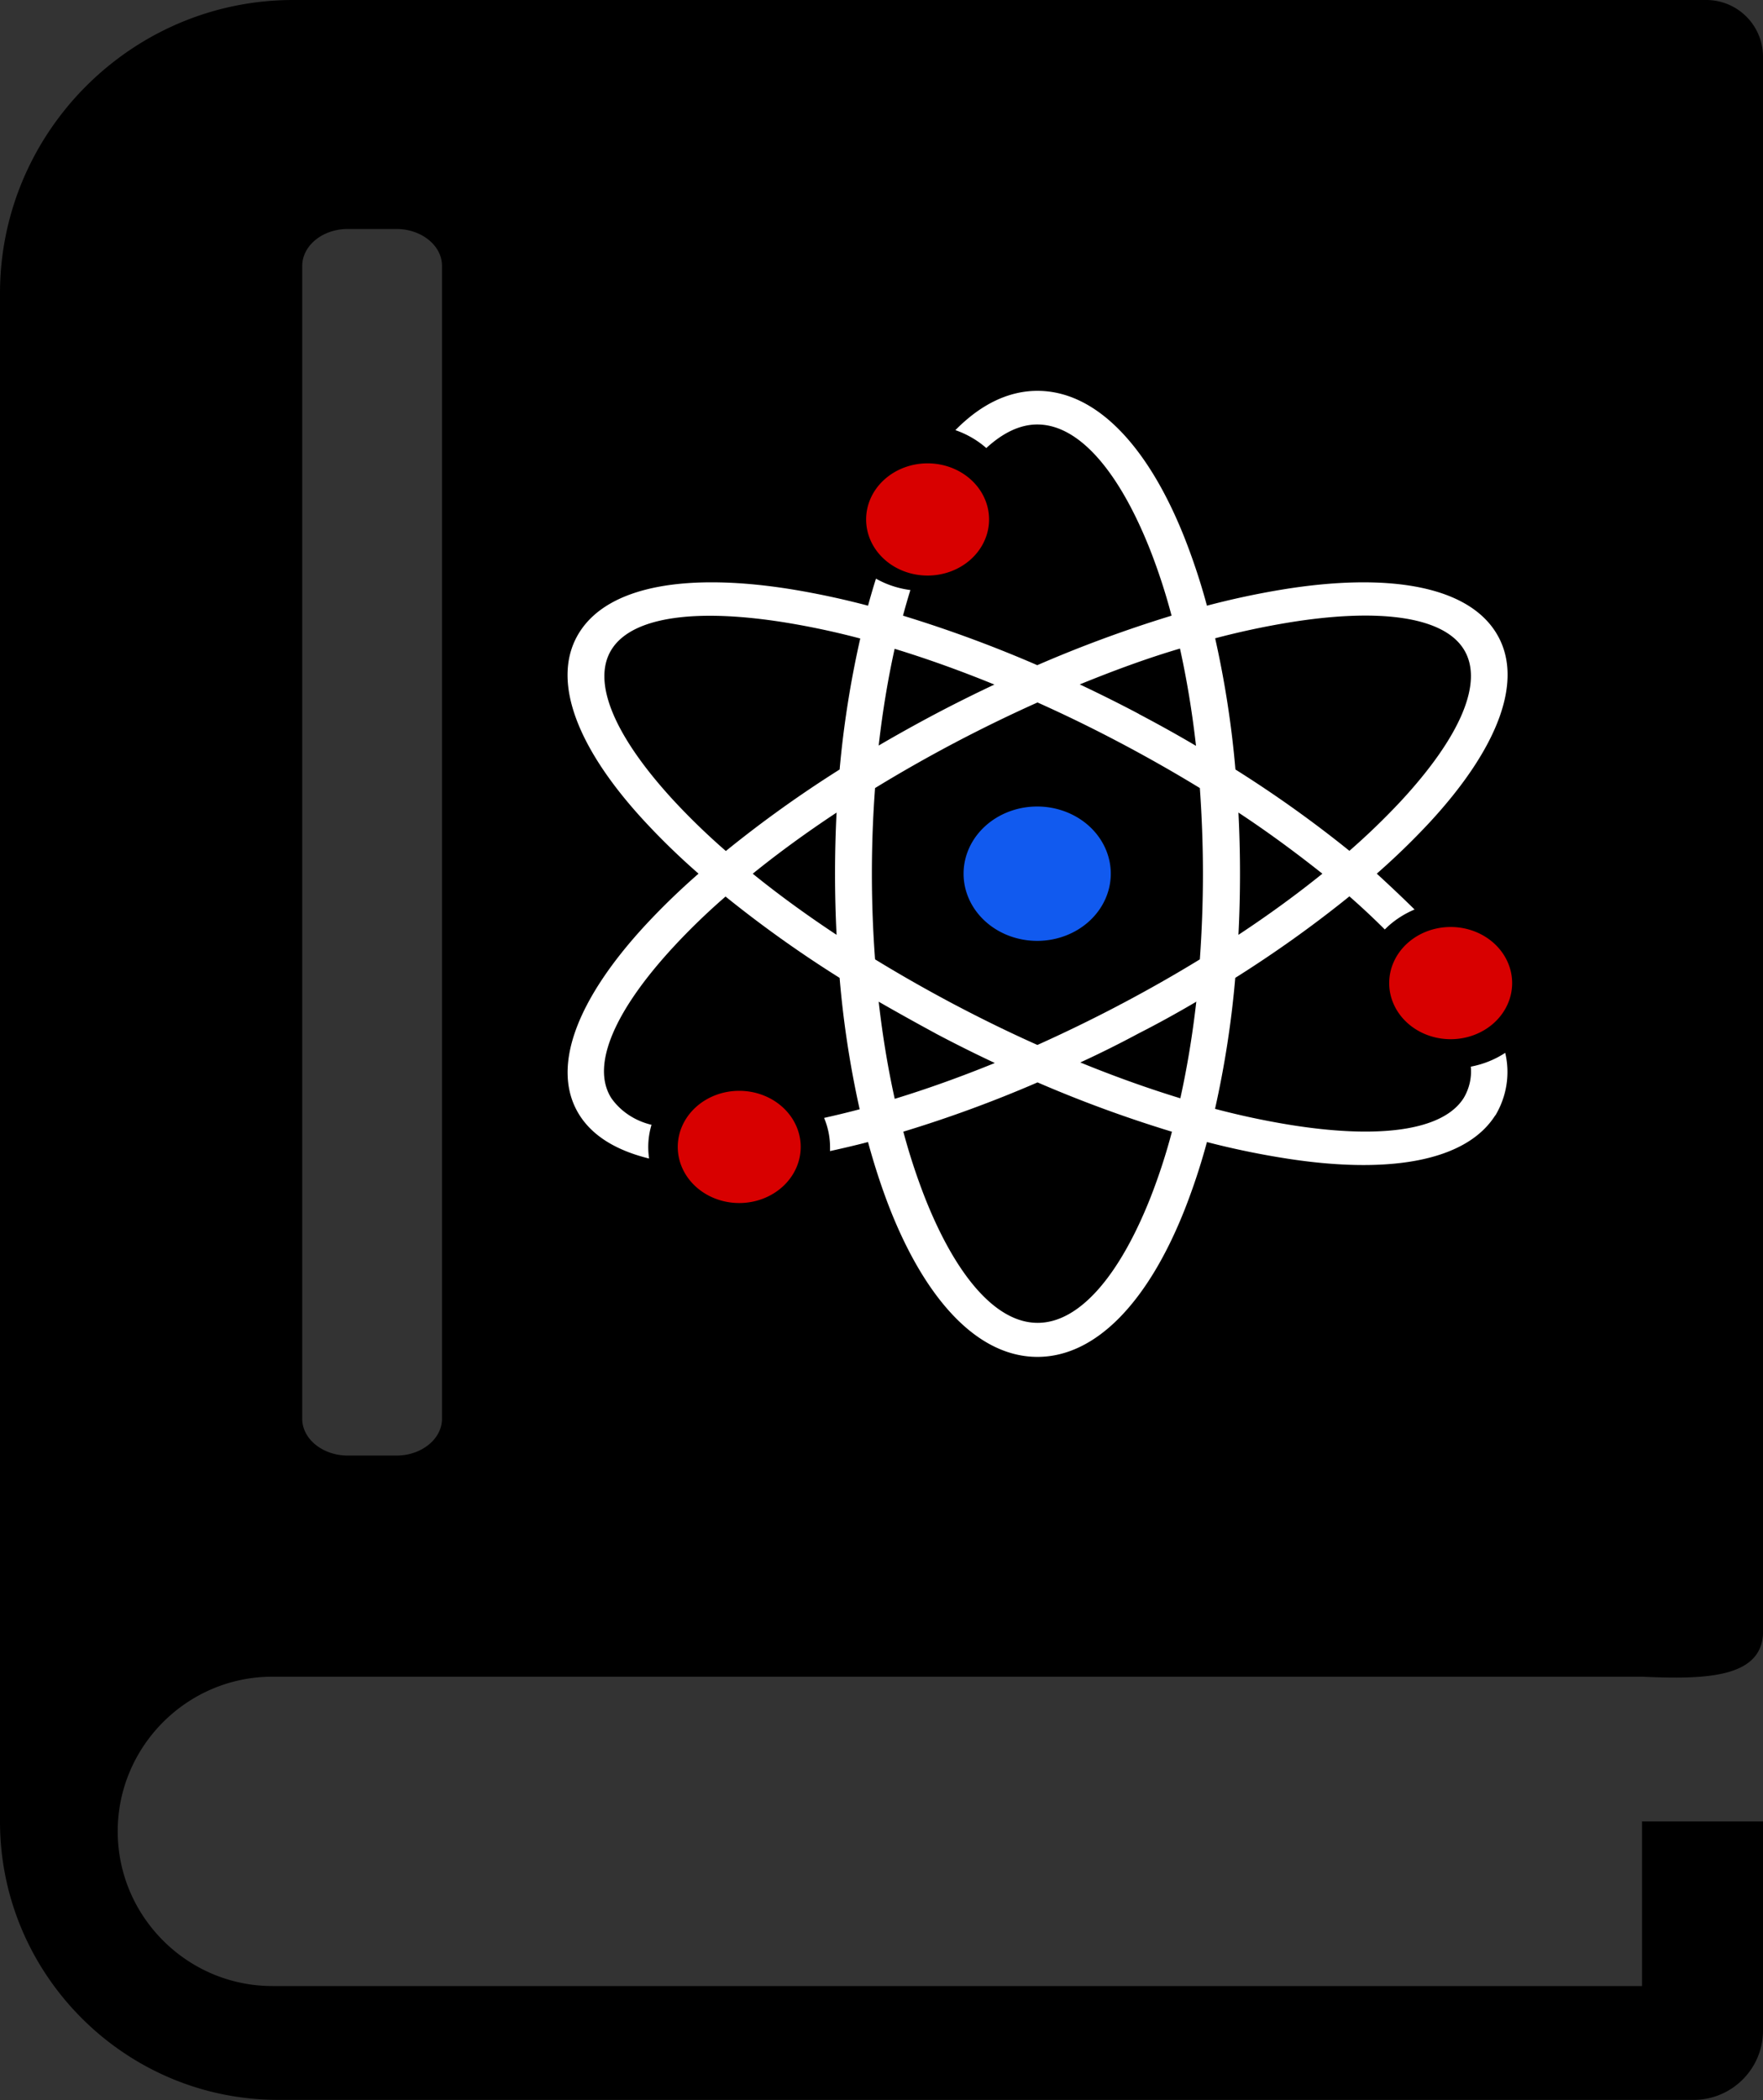 <?xml version="1.0" encoding="UTF-8" standalone="no"?>
<svg
   viewBox="0 0 103.19 122.88"
   version="1.1"
   id="svg4"
   sodipodi:docname="ICON.svg"
   inkscape:version="1.2.2 (732a01da63, 2022-12-09)"
   xmlns:inkscape="http://www.inkscape.org/namespaces/inkscape"
   xmlns:sodipodi="http://sodipodi.sourceforge.net/DTD/sodipodi-0.dtd"
   xmlns="http://www.w3.org/2000/svg"
   xmlns:svg="http://www.w3.org/2000/svg">
  <rect x="0" y="0" width="103.19" height="122.88" fill="#333333" stroke="none"/>
  <defs
     id="defs8" />
  <sodipodi:namedview
     id="namedview6"
     pagecolor="#ffffff"
     bordercolor="#000000"
     borderopacity="0.25"
     inkscape:showpageshadow="2"
     inkscape:pageopacity="0.0"
     inkscape:pagecheckerboard="0"
     inkscape:deskcolor="#d1d1d1"
     showgrid="false"
     inkscape:zoom="9.5408778"
     inkscape:cx="32.124927"
     inkscape:cy="36.055383"
     inkscape:window-width="1920"
     inkscape:window-height="1009"
     inkscape:window-x="-8"
     inkscape:window-y="-8"
     inkscape:window-maximized="1"
     inkscape:current-layer="svg4" />
  <path
     d="M17.16 0h82.72a3.32 3.32 0 013.31 3.31v92.32c-.15 2.58-3.48 2.64-7.08 2.48H15.94c-4.98 0-9.05 4.07-9.05 9.05s4.07 9.05 9.05 9.05h80.17v-9.63h7.08v12.24c0 2.23-1.82 4.05-4.05 4.05H16.29C7.33 122.88 0 115.55 0 106.59V17.16C0 7.72 7.72 0 17.16 0zm3.19 13.4h2.86c1.46 0 2.66.97 2.66 2.15v67.47c0 1.18-1.2 2.15-2.66 2.15h-2.86c-1.46 0-2.66-.97-2.66-2.15V15.55c.01-1.19 1.2-2.15 2.66-2.15z"
     fill-rule="evenodd"
     clip-rule="evenodd"
     id="path2" />
  <path
     d="m 87.528,65.248 c -1.733,2.759 -6.389,3.499 -12.506,2.497 a 44.139,40.279 0 0 1 -4.379,-0.92 43.776,39.948 0 0 1 -1.295,3.931 c -2.106,5.338 -5.15,8.64 -8.626,8.64 -3.477,0 -6.515,-3.301 -8.626,-8.64 -0.474,-1.209 -0.907,-2.524 -1.29,-3.931 -0.756,0.198 -1.512,0.372 -2.222,0.529 0,-0.074 0,-0.147 0,-0.221 a 5.306,4.842 0 0 0 -0.348,-1.72 c 0.68,-0.152 1.371,-0.317 2.081,-0.506 a 68.526,62.534 0 0 1 -1.174,-7.688 69.604,63.518 0 0 1 -6.676,-4.759 40.687,37.13 0 0 0 -3.023,2.92 c -3.406,3.678 -4.898,6.934 -3.663,8.874 a 3.991,3.642 0 0 0 2.353,1.563 5.401,4.929 0 0 0 -0.141,1.973 c -1.874,-0.46 -3.28,-1.287 -4.076,-2.543 -1.738,-2.759 -0.131,-6.805 3.88,-11.137 a 43.514,39.709 0 0 1 3.089,-2.989 43.514,39.709 0 0 1 -3.089,-2.989 c -4.031,-4.331 -5.618,-8.387 -3.88,-11.137 1.738,-2.75 6.389,-3.499 12.506,-2.497 a 44.219,40.353 0 0 1 4.384,0.943 c 0.146,-0.538 0.302,-1.067 0.464,-1.582 a 5.2,4.745 0 0 0 2.015,0.667 c -0.151,0.487 -0.297,0.989 -0.433,1.499 a 70.375,64.222 0 0 1 7.86,2.897 70.375,64.222 0 0 1 7.86,-2.897 41.352,37.737 0 0 0 -1.255,-3.853 c -1.794,-4.529 -4.132,-7.334 -6.606,-7.334 -1.008,0 -2.015,0.487 -2.983,1.379 a 5.326,4.86 0 0 0 -1.809,-1.048 c 1.451,-1.476 3.074,-2.299 4.802,-2.299 3.477,0 6.52,3.301 8.626,8.64 a 43.776,39.948 0 0 1 1.295,3.931 43.806,39.976 0 0 1 4.399,-0.943 c 6.117,-1.002 10.773,-0.248 12.506,2.497 1.733,2.745 0.131,6.805 -3.88,11.137 a 44.451,40.564 0 0 1 -3.084,2.989 c 0.781,0.717 1.512,1.407 2.212,2.097 a 5.462,4.984 0 0 0 -1.552,0.984 v 0 l -0.191,0.184 c -0.64,-0.639 -1.33,-1.287 -2.071,-1.936 a 70.33,64.18 0 0 1 -6.681,4.768 68.526,62.534 0 0 1 -1.184,7.665 42.748,39.01 0 0 0 4.288,0.92 c 5.195,0.851 9.024,0.4 10.264,-1.55 a 3.567,3.255 0 0 0 0.418,-1.839 5.276,4.814 0 0 0 2.015,-0.809 5.845,5.334 0 0 1 -0.584,3.678 z m -18.945,0.97 a 70.315,64.166 0 0 1 -7.855,-2.883 69.483,63.408 0 0 1 -7.855,2.883 42.637,38.909 0 0 0 1.26,3.853 c 1.789,4.529 4.132,7.334 6.601,7.334 2.469,0 4.812,-2.805 6.606,-7.334 a 41.352,37.737 0 0 0 1.255,-3.853 z M 52.368,64.297 c 1.884,-0.575 3.845,-1.278 5.86,-2.097 q -1.718,-0.805 -3.441,-1.715 v 0 l -0.055,-0.032 Q 53.033,59.533 51.43,58.613 c 0.227,2 0.544,3.899 0.937,5.674 z m 17.635,-5.674 c -1.078,0.635 -2.197,1.255 -3.346,1.839 v 0 q -1.713,0.92 -3.426,1.706 c 2.015,0.823 3.976,1.522 5.855,2.097 0.393,-1.775 0.71,-3.678 0.937,-5.674 z m 1.124,-21.262 a 68.526,62.534 0 0 1 1.184,7.665 70.33,64.18 0 0 1 6.671,4.759 42.658,38.927 0 0 0 3.023,-2.92 c 3.406,-3.678 4.893,-6.934 3.663,-8.884 -1.229,-1.95 -5.084,-2.4 -10.264,-1.55 a 42.748,39.01 0 0 0 -4.288,0.92 z m 1.36,10.185 c 0.06,1.173 0.091,2.368 0.091,3.577 0,1.209 -0.03,2.405 -0.091,3.577 1.784,-1.177 3.426,-2.377 4.913,-3.577 -1.512,-1.2 -3.129,-2.4 -4.913,-3.577 z m -23.521,7.155 q -0.091,-1.756 -0.091,-3.577 c 0,-1.209 0.03,-2.405 0.091,-3.577 -1.779,1.177 -3.426,2.377 -4.908,3.577 1.481,1.2 3.129,2.4 4.908,3.577 z m 0.176,-9.656 a 69.534,63.454 0 0 1 1.209,-7.683 42.325,38.624 0 0 0 -4.283,-0.92 c -5.195,-0.851 -9.029,-0.4 -10.264,1.55 -1.234,1.95 0.257,5.205 3.658,8.884 a 41.756,38.104 0 0 0 3.023,2.92 69.604,63.518 0 0 1 6.656,-4.768 z m 3.225,-7.095 c -0.393,1.775 -0.71,3.678 -0.937,5.674 q 1.627,-0.952 3.346,-1.862 v 0 c 1.144,-0.602 2.293,-1.173 3.426,-1.706 -2.015,-0.823 -3.97,-1.522 -5.855,-2.097 z m -1.149,8.162 c -0.121,1.623 -0.186,3.297 -0.186,5.012 0,1.715 0.066,3.389 0.186,5.012 q 2.202,1.347 4.615,2.626 l 0.055,0.028 q 2.434,1.283 4.832,2.354 c 1.577,-0.708 3.179,-1.485 4.782,-2.327 a 0.877,0.8 0 0 1 0.131,-0.069 q 2.403,-1.269 4.595,-2.612 c 0.116,-1.623 0.181,-3.297 0.181,-5.012 0,-1.715 -0.066,-3.389 -0.181,-5.012 q -2.197,-1.343 -4.62,-2.626 l -0.055,-0.028 C 63.936,42.603 62.319,41.817 60.727,41.104 q -2.373,1.062 -4.787,2.327 a 0.68,0.621 0 0 1 -0.131,0.069 c -1.597,0.846 -3.134,1.72 -4.59,2.612 z m 18.784,-2.488 c -0.227,-2 -0.544,-3.899 -0.937,-5.674 -1.89,0.556 -3.855,1.278 -5.865,2.097 1.139,0.538 2.288,1.108 3.436,1.715 v 0 l 0.05,0.032 c 1.134,0.598 2.237,1.209 3.3,1.839 z"
     id="path139"
     style="fill:#ffffff;fill-opacity:1;stroke-width:0.481" />
  <path
     class="cls-1"
     d="m 60.722,47.192 a 4.308,3.931 0 1 1 -4.323,3.931 4.308,3.931 0 0 1 4.308,-3.931 z"
     id="path141"
     style="fill:#115aef;fill-rule:evenodd;stroke-width:0.481;fill-opacity:1" />
  <path
     class="cls-3"
     d="m 43.268,63.828 a 3.598,3.283 0 1 1 -3.598,3.283 3.598,3.283 0 0 1 3.598,-3.283 z"
     id="path145"
     style="fill:#d80000;fill-rule:evenodd;stroke-width:0.481;fill-opacity:1" />
  <path
     class="cls-3"
     d="m 84.909,54.242 a 3.598,3.283 0 1 1 -3.598,3.283 3.598,3.283 0 0 1 3.598,-3.283 z"
     id="path145-6"
     style="fill:#d80000;fill-opacity:1;fill-rule:evenodd;stroke-width:0.481" />
  <path
     class="cls-3"
     d="m 54.293,27.112 a 3.598,3.283 0 1 1 -3.598,3.283 3.598,3.283 0 0 1 3.598,-3.283 z"
     id="path145-6-5"
     style="fill:#d80000;fill-opacity:1;fill-rule:evenodd;stroke-width:0.481" />
</svg>
